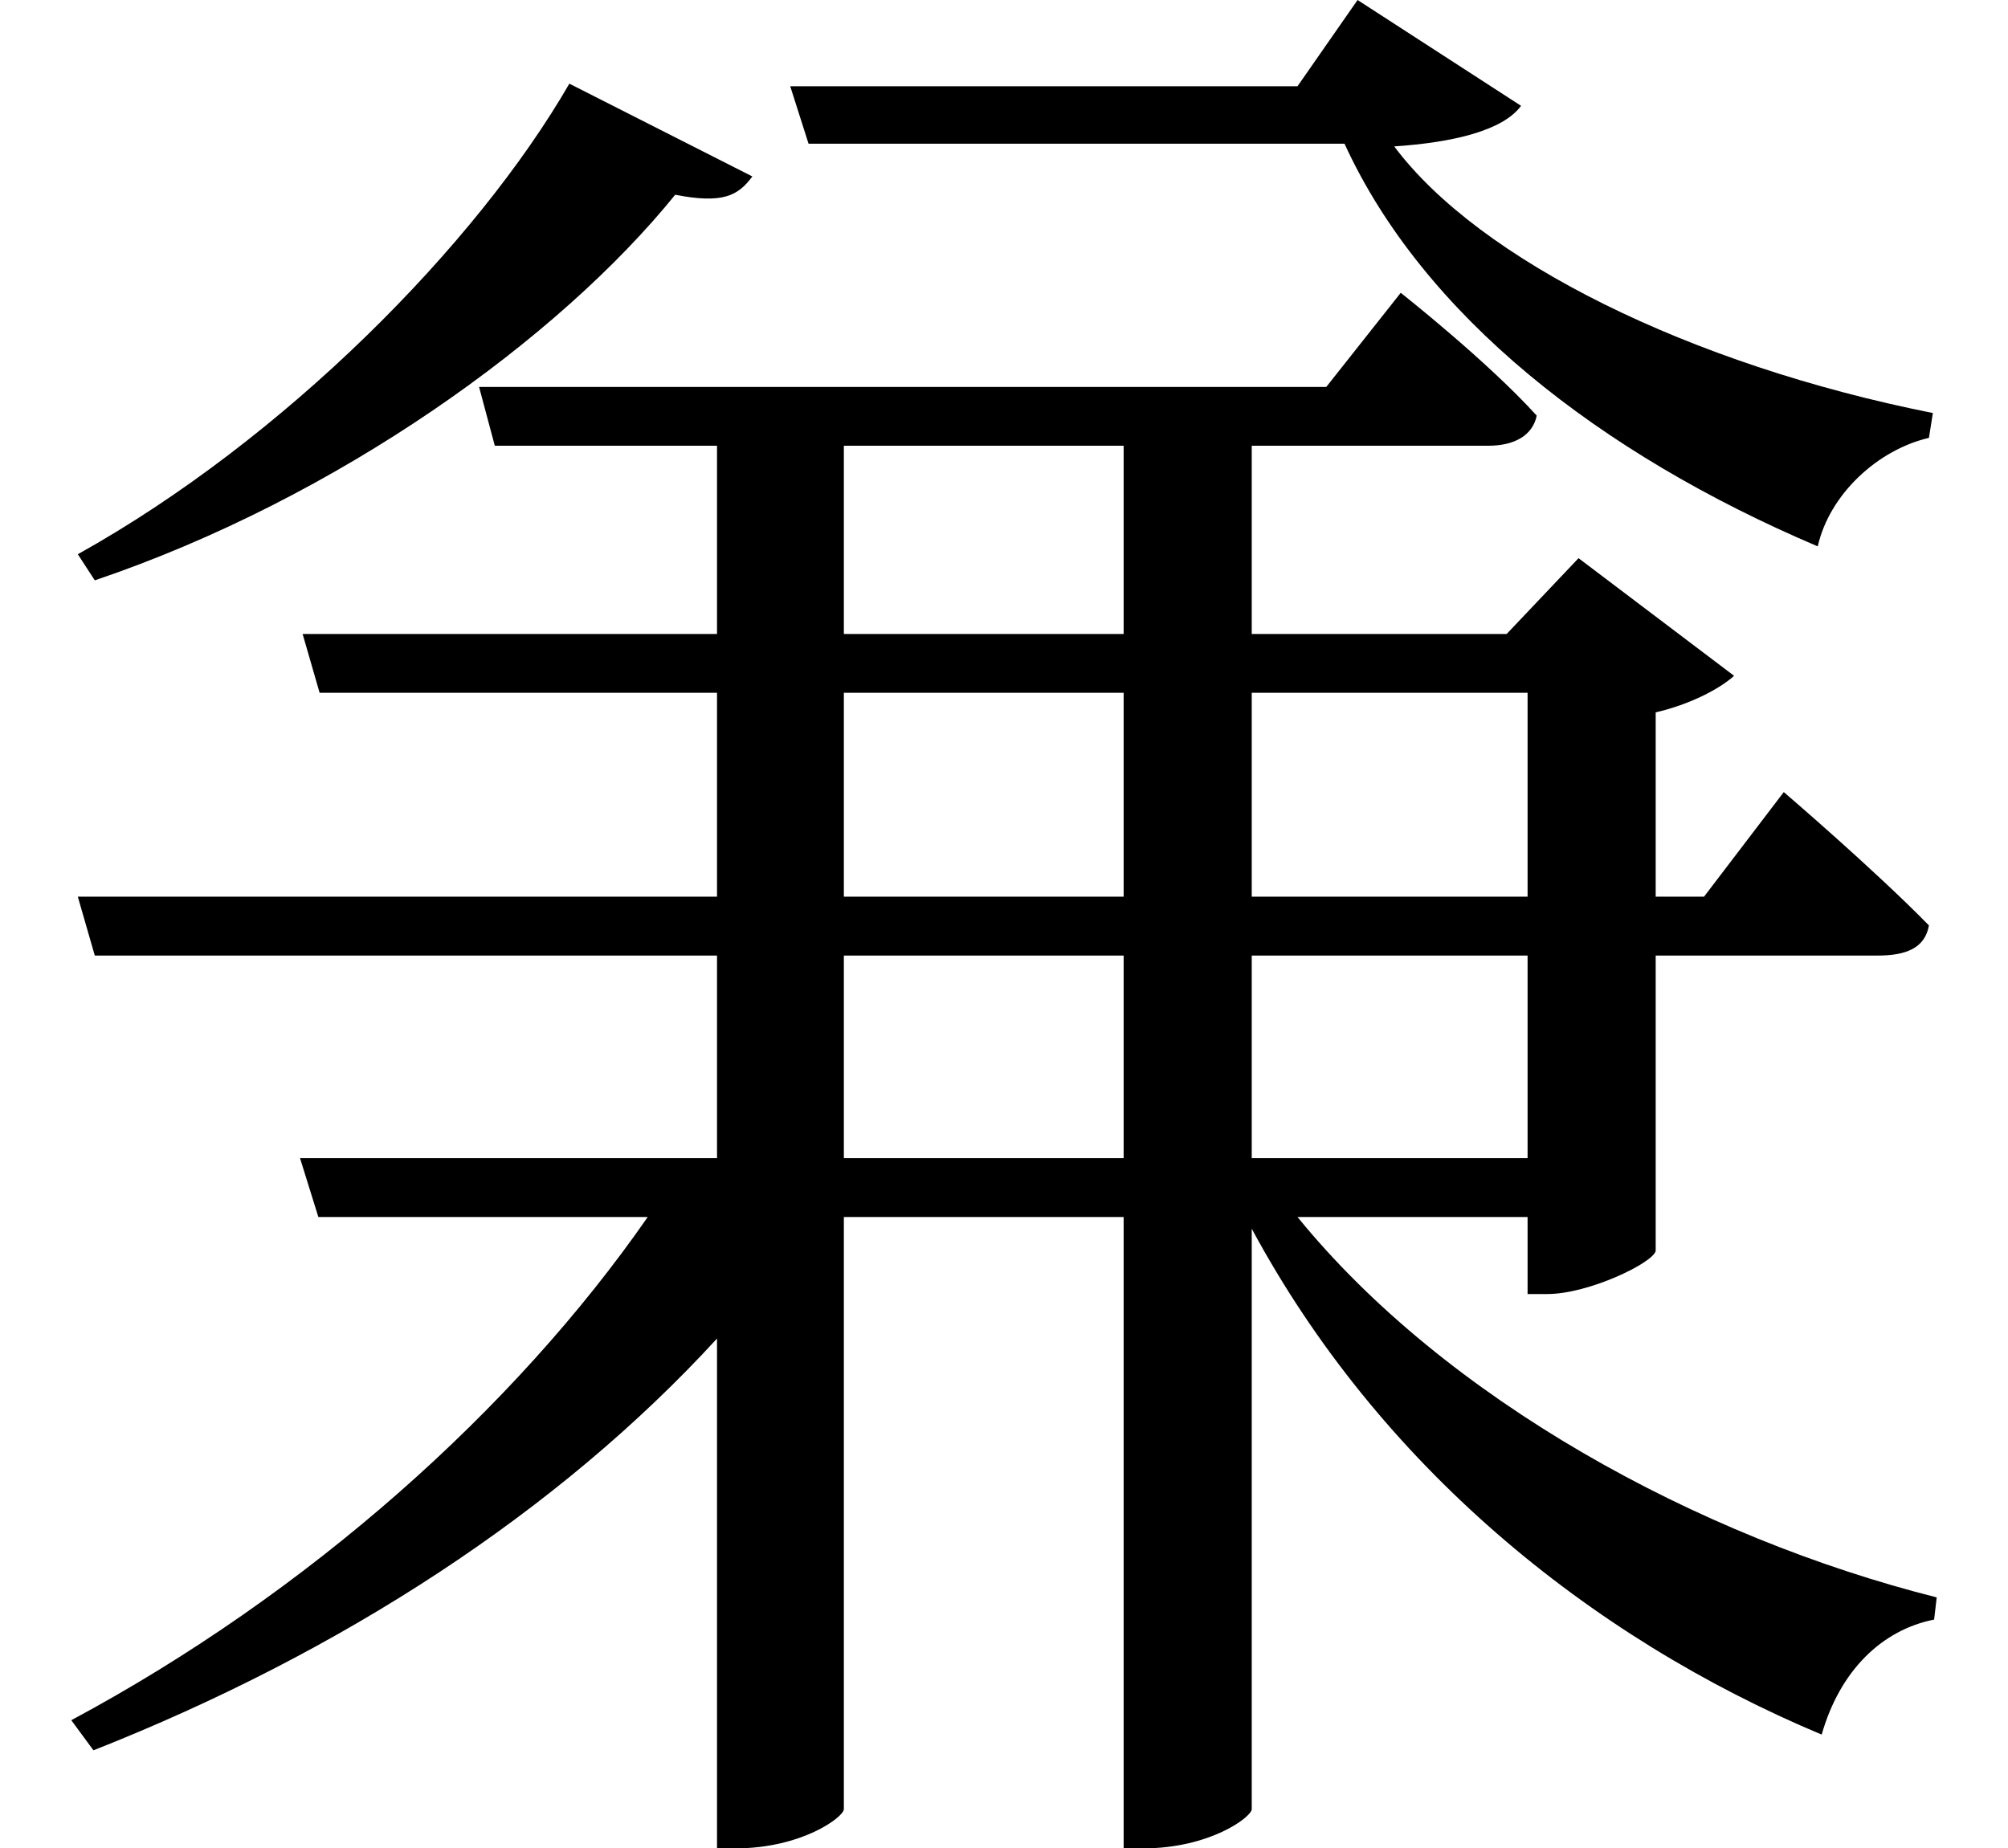 <svg height="22.094" viewBox="0 0 24 22.094" width="24" xmlns="http://www.w3.org/2000/svg">
<path d="M6.891,19.156 C5.781,17.234 3.484,14.906 1.016,13.531 L1.219,13.219 C4.125,14.203 6.766,16.109 8.156,17.828 C8.719,17.719 8.906,17.812 9.078,18.047 Z M18.344,11.875 L18.344,9.438 L15.047,9.438 L15.047,11.875 Z M1.016,9.438 L1.219,8.734 L8.656,8.734 L8.656,6.312 L3.672,6.312 L3.891,5.609 L7.828,5.609 C6.234,3.312 3.766,1.109 0.938,-0.406 L1.203,-0.766 C4.172,0.406 6.766,2.094 8.656,4.156 L8.656,-1.938 L8.875,-1.938 C9.672,-1.938 10.172,-1.562 10.172,-1.469 L10.172,5.609 L13.516,5.609 L13.516,-1.938 L13.75,-1.938 C14.547,-1.938 15.047,-1.562 15.047,-1.469 L15.047,5.469 C16.562,2.656 19.062,0.594 21.859,-0.578 C22.078,0.188 22.578,0.672 23.203,0.797 L23.234,1.062 C20.375,1.781 17.359,3.438 15.594,5.609 L18.344,5.609 L18.344,4.688 L18.578,4.688 C19.078,4.688 19.844,5.062 19.875,5.203 L19.875,8.734 L22.531,8.734 C22.875,8.734 23.094,8.828 23.141,9.094 C22.484,9.766 21.406,10.688 21.406,10.688 L20.453,9.438 L19.875,9.438 L19.875,11.641 C20.281,11.734 20.641,11.922 20.812,12.078 L18.953,13.484 L18.094,12.578 L15.047,12.578 L15.047,14.828 L17.875,14.828 C18.188,14.828 18.406,14.953 18.453,15.188 C17.859,15.844 16.828,16.656 16.828,16.656 L15.938,15.531 L5.812,15.531 L6,14.828 L8.656,14.828 L8.656,12.578 L3.703,12.578 L3.906,11.875 L8.656,11.875 L8.656,9.438 Z M18.344,6.312 L15.047,6.312 L15.047,8.734 L18.344,8.734 Z M10.172,11.875 L13.516,11.875 L13.516,9.438 L10.172,9.438 Z M10.172,12.578 L10.172,14.828 L13.516,14.828 L13.516,12.578 Z M9.531,19.125 L9.75,18.438 L16.156,18.438 C17.094,16.391 19.203,14.734 21.812,13.625 C21.953,14.25 22.531,14.781 23.141,14.922 L23.188,15.219 C20.281,15.797 17.766,17.047 16.75,18.406 C17.453,18.453 18.047,18.594 18.266,18.891 L16.312,20.156 L15.594,19.125 Z M10.172,6.312 L10.172,8.734 L13.516,8.734 L13.516,6.312 Z" transform="translate(-0.086, 20.156) scale(1, -1)"/>
</svg>